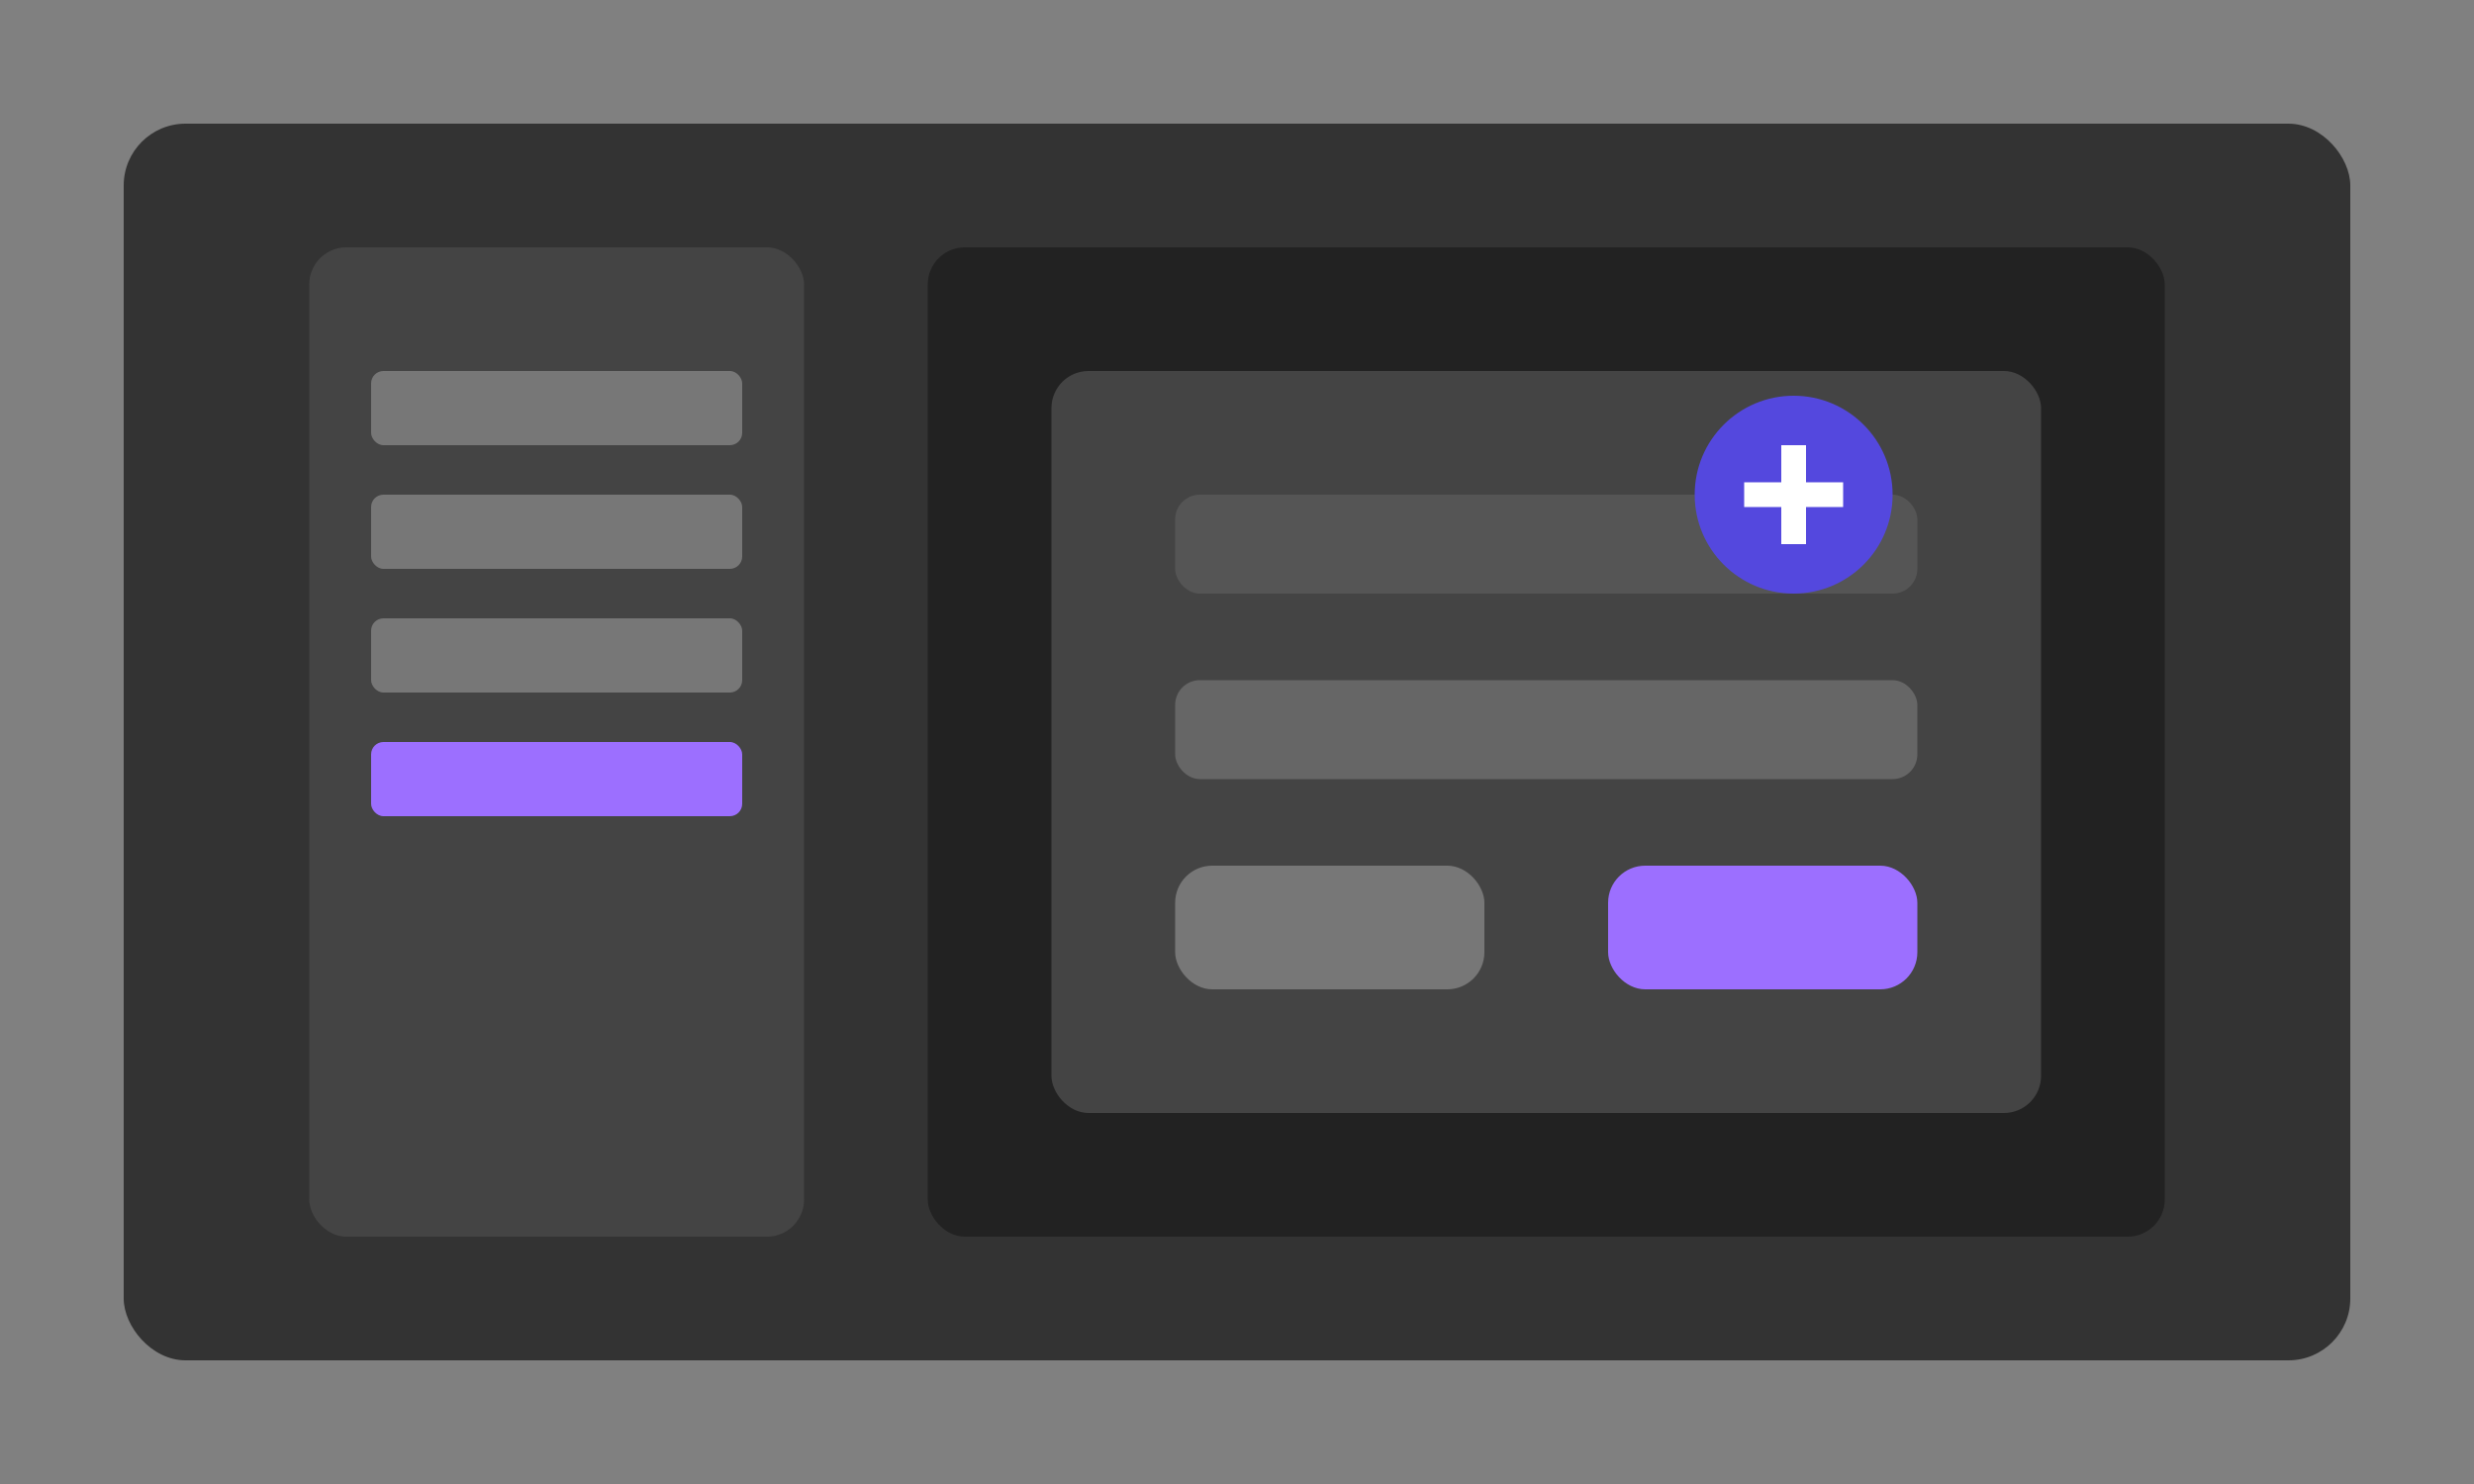 <svg xmlns="http://www.w3.org/2000/svg" viewBox="0 0 200 120" width="200" height="120">
  <rect x="0" y="0" width="200" height="120" fill="#808080" stroke="none"/>
  <rect x="10" y="10" width="180" height="100" rx="5" fill="#333" />
  <rect x="25" y="20" width="40" height="80" rx="3" fill="#444" />
  <rect x="75" y="20" width="100" height="80" rx="3" fill="#222" />
  
  <!-- Folder icon in sidebar -->
  <rect x="30" y="30" width="30" height="6" rx="1" fill="#777" />
  <rect x="30" y="40" width="30" height="6" rx="1" fill="#777" />
  <rect x="30" y="50" width="30" height="6" rx="1" fill="#777" />
  <rect x="30" y="60" width="30" height="6" rx="1" fill="#9c6fff" />
  
  <!-- File creation dialog -->
  <rect x="85" y="30" width="80" height="60" rx="3" fill="#444" />
  <rect x="95" y="40" width="60" height="8" rx="2" fill="#555" />
  <rect x="95" y="55" width="60" height="8" rx="2" fill="#666" />
  
  <!-- New file indicator -->
  <circle cx="145" cy="40" r="8" fill="#5448de" />
  <path d="M145 36 L145 44 M141 40 L149 40" stroke="white" stroke-width="2" />
  
  <rect x="95" y="70" width="25" height="10" rx="3" fill="#777" />
  <rect x="130" y="70" width="25" height="10" rx="3" fill="#9c6fff" />
</svg> 